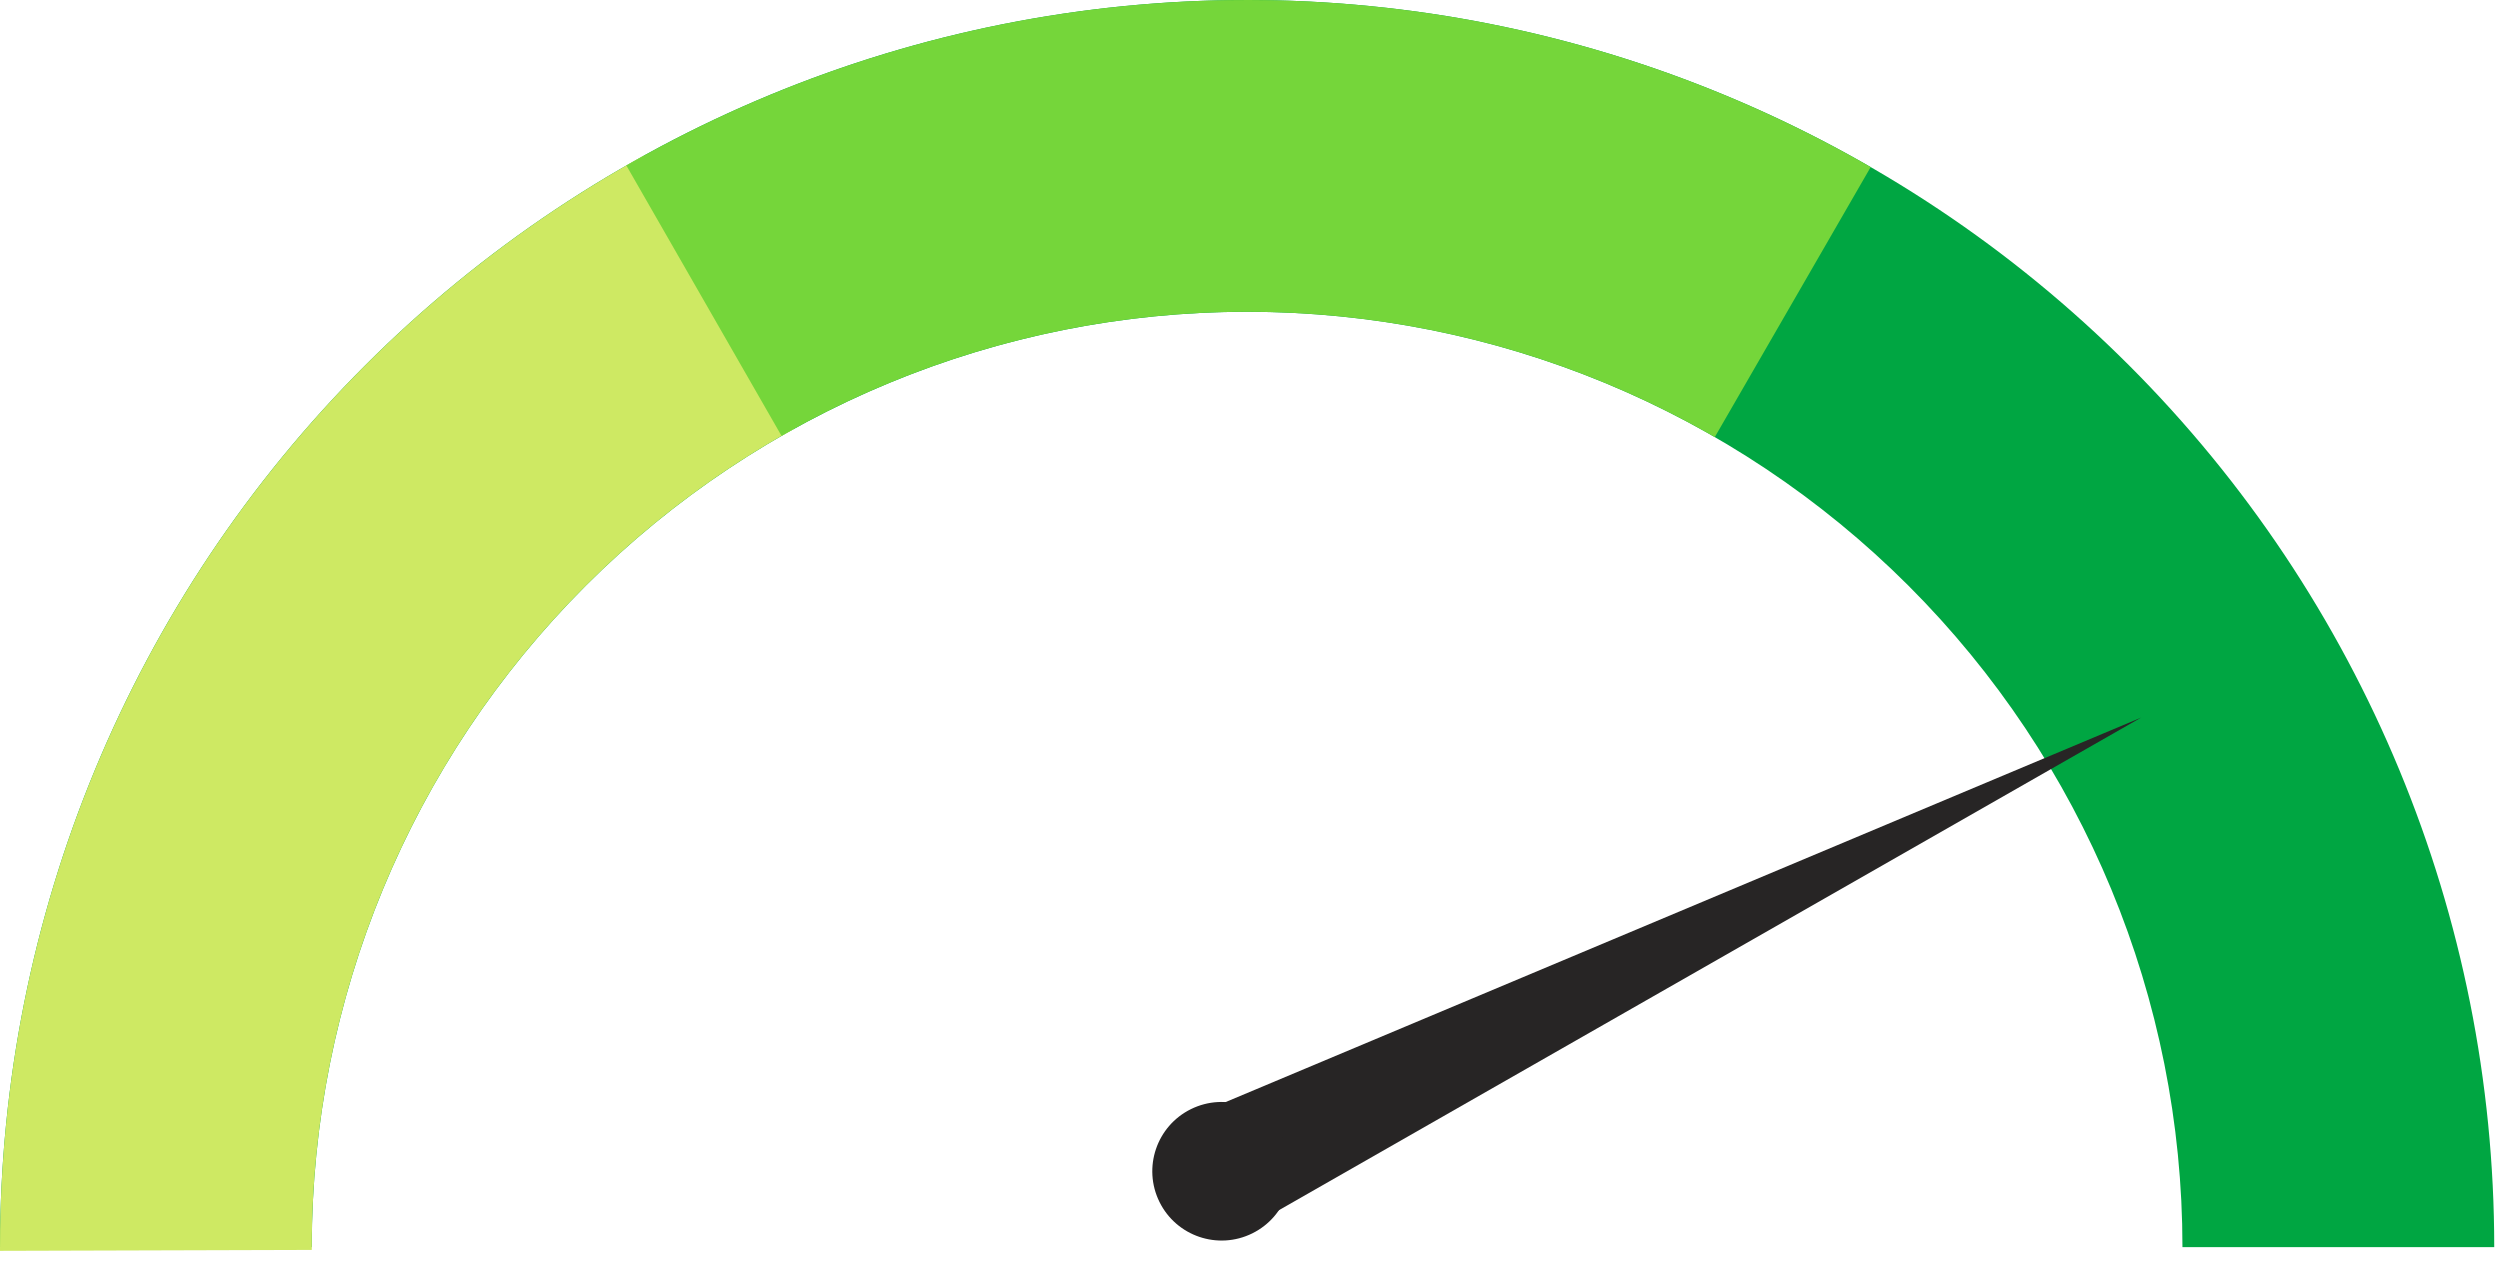 <svg width="157" height="80" viewBox="0 0 157 80" fill="none" xmlns="http://www.w3.org/2000/svg">
<g id="Group 314">
<g id="Vector">
<path d="M156.638 78.319C156.638 57.548 148.387 37.627 133.699 22.939C119.011 8.251 99.091 1.58669e-06 78.319 1.8483e-08C57.548 -1.54972e-06 37.627 8.251 22.939 22.939C8.251 37.627 3.24267e-06 57.548 1.06263e-07 78.319H19.58C19.58 62.74 25.768 47.8 36.784 36.784C47.8 25.768 62.74 19.58 78.319 19.58C93.898 19.58 108.838 25.768 119.854 36.784C130.87 47.8 137.058 62.74 137.058 78.319H156.638Z" fill="#00A642"/>
<path d="M40.388 9.798C28.116 16.592 17.893 26.556 10.789 38.651C3.684 50.746 -0.042 64.526 0 78.553L19.58 78.495C19.549 67.975 22.343 57.639 27.672 48.568C33 39.497 40.667 32.024 49.871 26.928L40.388 9.798Z" fill="#CEE963"/>
<path d="M117.479 10.493C105.602 3.636 92.134 0.018 78.42 6.52175e-05C64.707 -0.018 51.229 3.566 39.335 10.392L49.081 27.374C58.001 22.254 68.11 19.567 78.395 19.58C88.68 19.593 98.781 22.307 107.689 27.449L117.479 10.493Z" fill="#75D63A"/>
</g>
<g id="Vector_2">
<path d="M134.466 45.063L77.187 77.787L73.644 70.606L134.466 45.063Z" fill="#272525"/>
<path d="M78.641 77.457C76.486 78.52 73.877 77.635 72.814 75.48C71.751 73.325 72.636 70.716 74.791 69.653C76.946 68.59 79.555 69.475 80.618 71.63C81.681 73.785 80.796 76.394 78.641 77.457Z" fill="#272525"/>
</g>
</g>
</svg>
